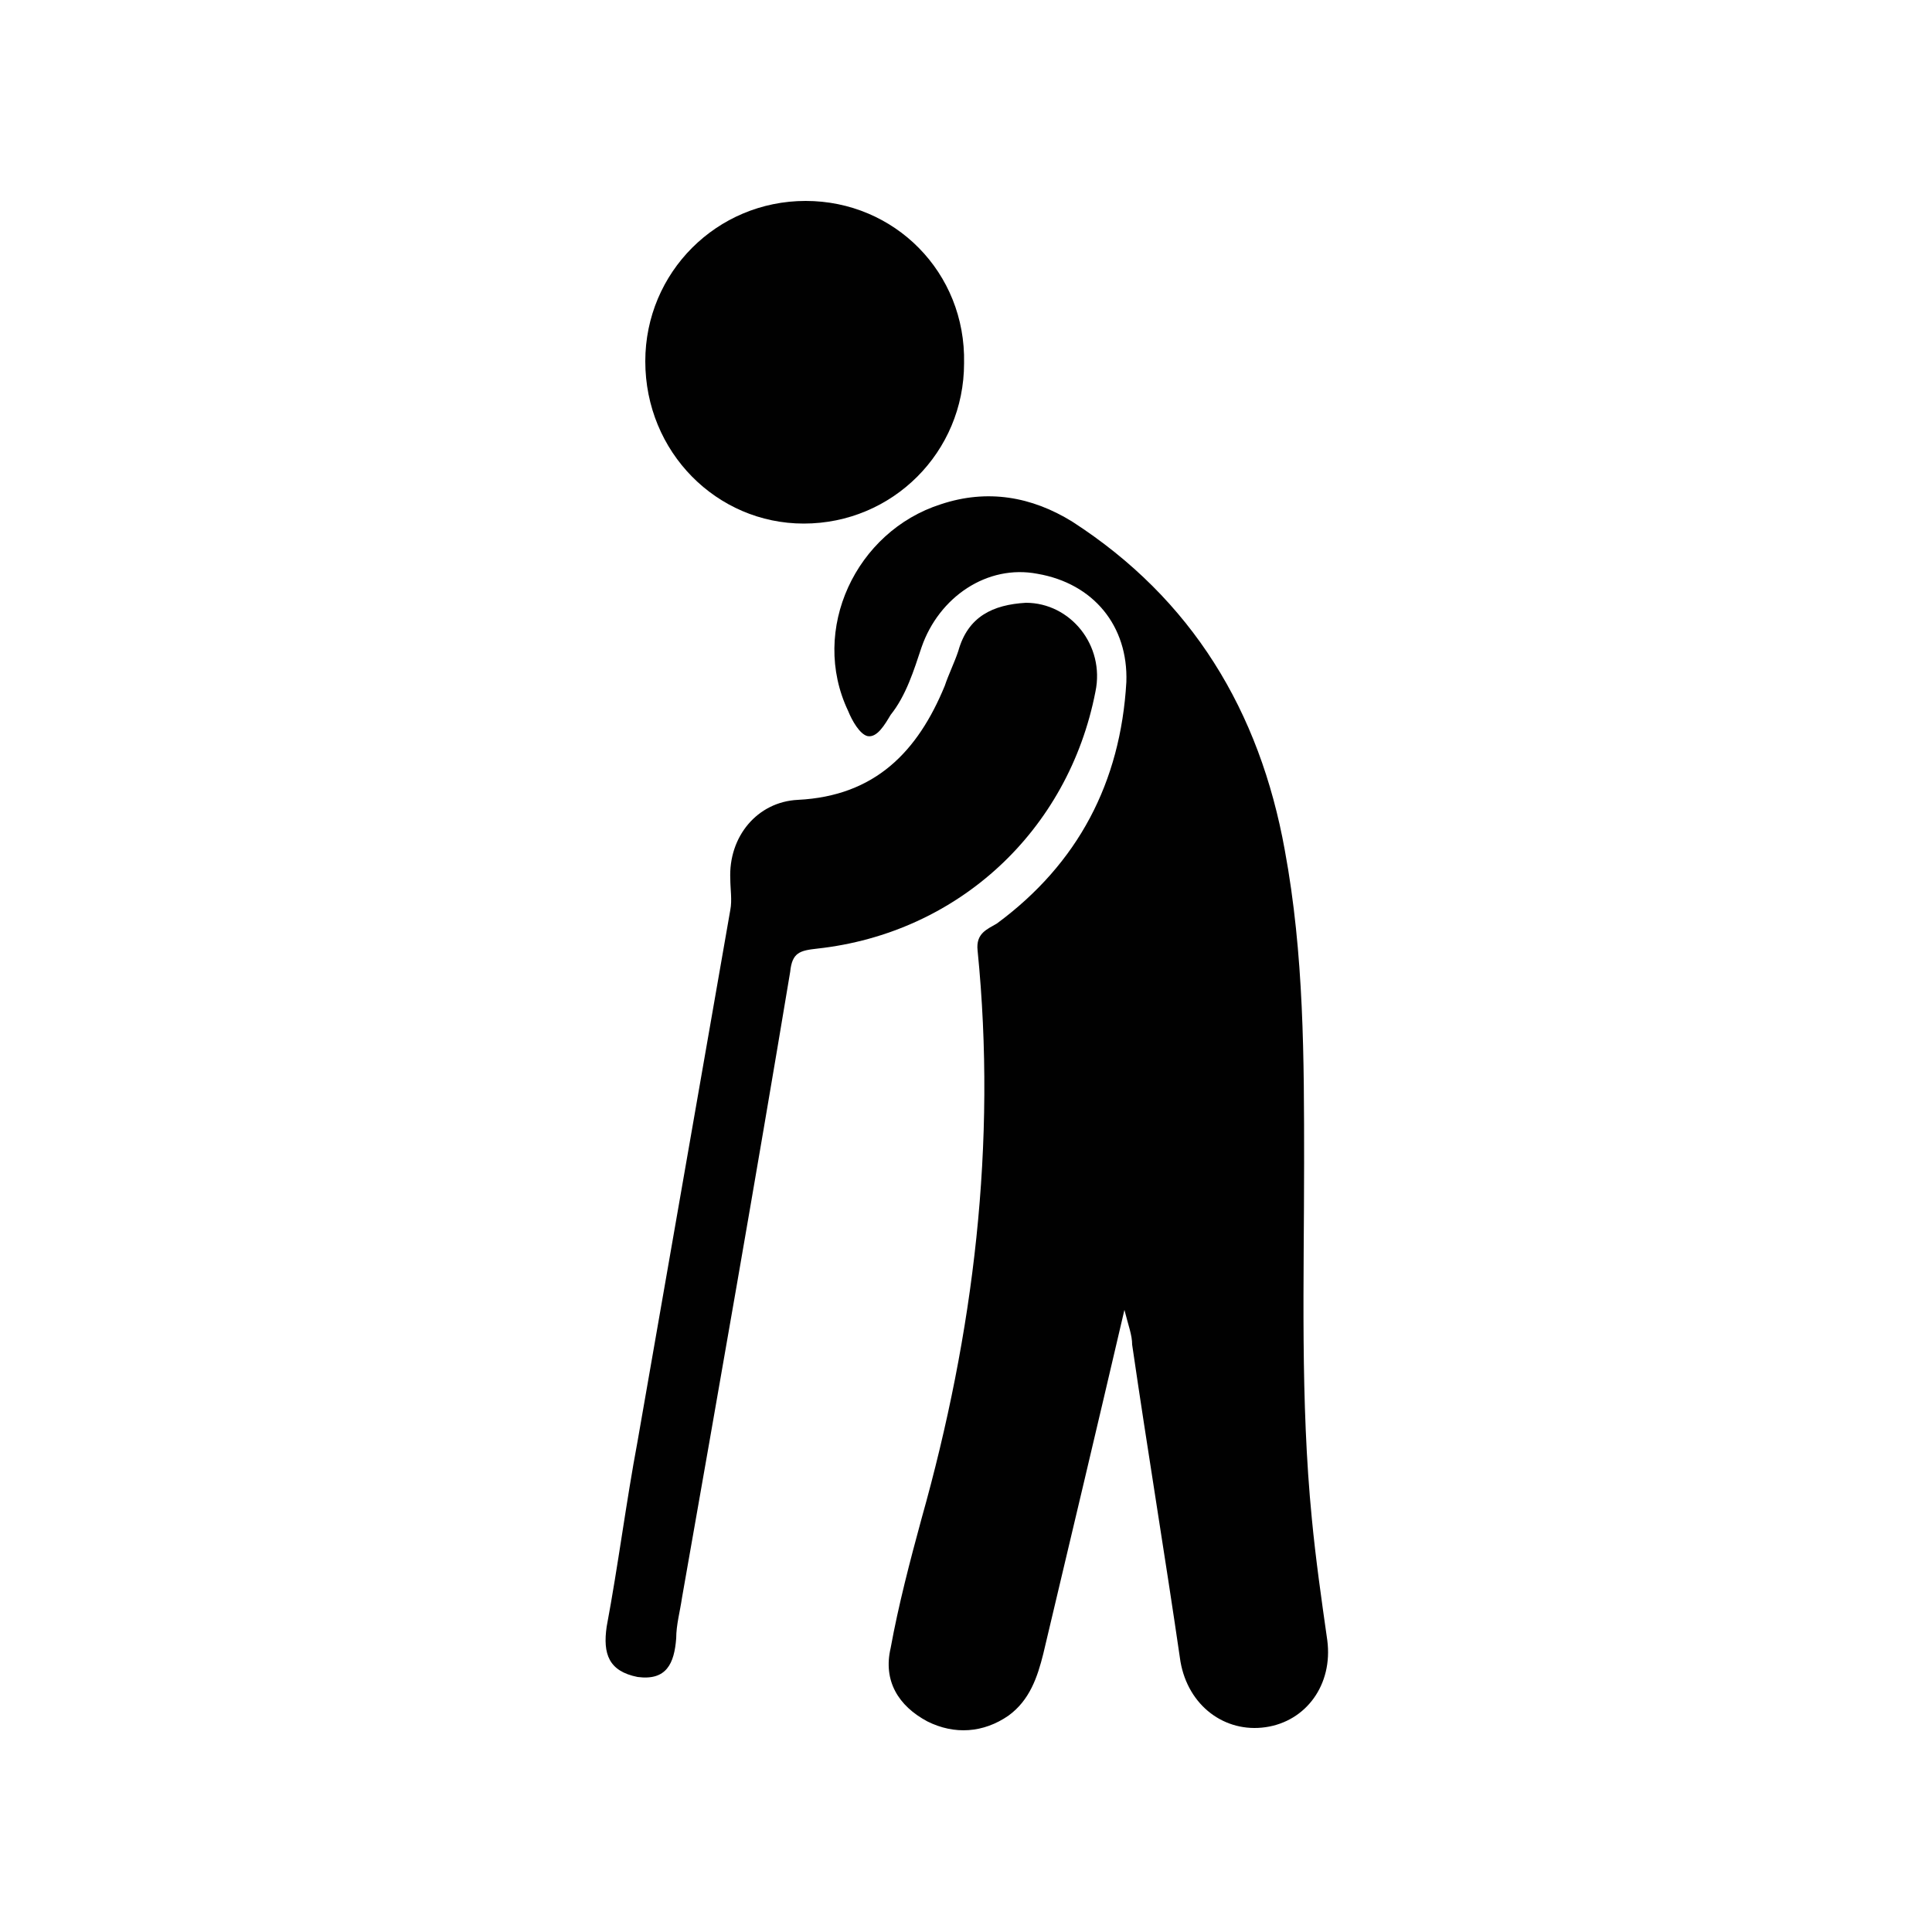 <?xml version="1.0" encoding="utf-8"?>
<!-- Generator: Adobe Illustrator 24.1.1, SVG Export Plug-In . SVG Version: 6.00 Build 0)  -->
<svg version="1.1" id="Layer_1" xmlns="http://www.w3.org/2000/svg" xmlns:xlink="http://www.w3.org/1999/xlink" x="0px" y="0px"
	 viewBox="0 0 100 100" style="enable-background:new 0 0 100 100;" xml:space="preserve">
<style type="text/css">
	.st0{fill:#010101;}
</style>
<g>
	<path class="st0" d="M58.2,67.8c-1.4,6-2.8,11.9-4.2,17.8c-0.3,1.2-0.7,2.4-1.8,3.2c-1.3,0.9-2.8,1-4.2,0.3
		c-1.5-0.8-2.3-2.1-1.9-3.8c0.4-2.2,1-4.5,1.6-6.7c2.7-9.6,3.9-19.4,2.9-29.4c-0.1-0.9,0.5-1.1,1-1.4c4.2-3.1,6.4-7.3,6.7-12.5
		c0.1-2.9-1.7-5.1-4.6-5.6c-2.6-0.5-5.1,1.2-6,3.8c-0.4,1.2-0.8,2.5-1.6,3.5c-0.3,0.5-0.7,1.2-1.2,1.1c-0.4-0.1-0.8-0.8-1-1.3
		c-2-4.2,0.4-9.3,4.8-10.7c2.4-0.8,4.7-0.4,6.8,0.9c6.2,4,9.7,9.8,11,17c1,5.4,1,10.8,1,16.2c0,6.1-0.2,12.3,0.4,18.4
		c0.2,2.1,0.5,4.2,0.8,6.3c0.3,2.3-1.1,4.2-3.2,4.5c-2.1,0.3-4-1.1-4.4-3.4c-0.8-5.5-1.7-10.9-2.5-16.4
		C58.6,69.1,58.4,68.6,58.2,67.8z"/>
	<path class="st0" d="M53.1,31.2c2.3,0,4.1,2.2,3.6,4.6c-1.4,7.2-7.1,12.5-14.4,13.3c-0.9,0.1-1.3,0.2-1.4,1.2
		c-1.8,10.8-3.7,21.6-5.6,32.4c-0.1,0.7-0.3,1.4-0.3,2.1c-0.1,1.3-0.5,2.2-2,2c-1.5-0.3-1.8-1.2-1.6-2.6c0.6-3.2,1-6.4,1.6-9.6
		c1.6-9.2,3.2-18.3,4.8-27.5c0.1-0.5,0-1.1,0-1.6c-0.1-2.2,1.4-4,3.5-4.1c4-0.2,6.2-2.5,7.6-5.9c0.2-0.6,0.5-1.2,0.7-1.8
		C50.1,31.9,51.4,31.3,53.1,31.2z"/>
	<path class="st0" d="M33.4,18.7c0-4.6,3.7-8.3,8.3-8.3c4.6,0,8.3,3.7,8.2,8.4c0,4.6-3.7,8.3-8.3,8.3C37.1,27.1,33.4,23.4,33.4,18.7
		z"/>
</g>
</svg>
